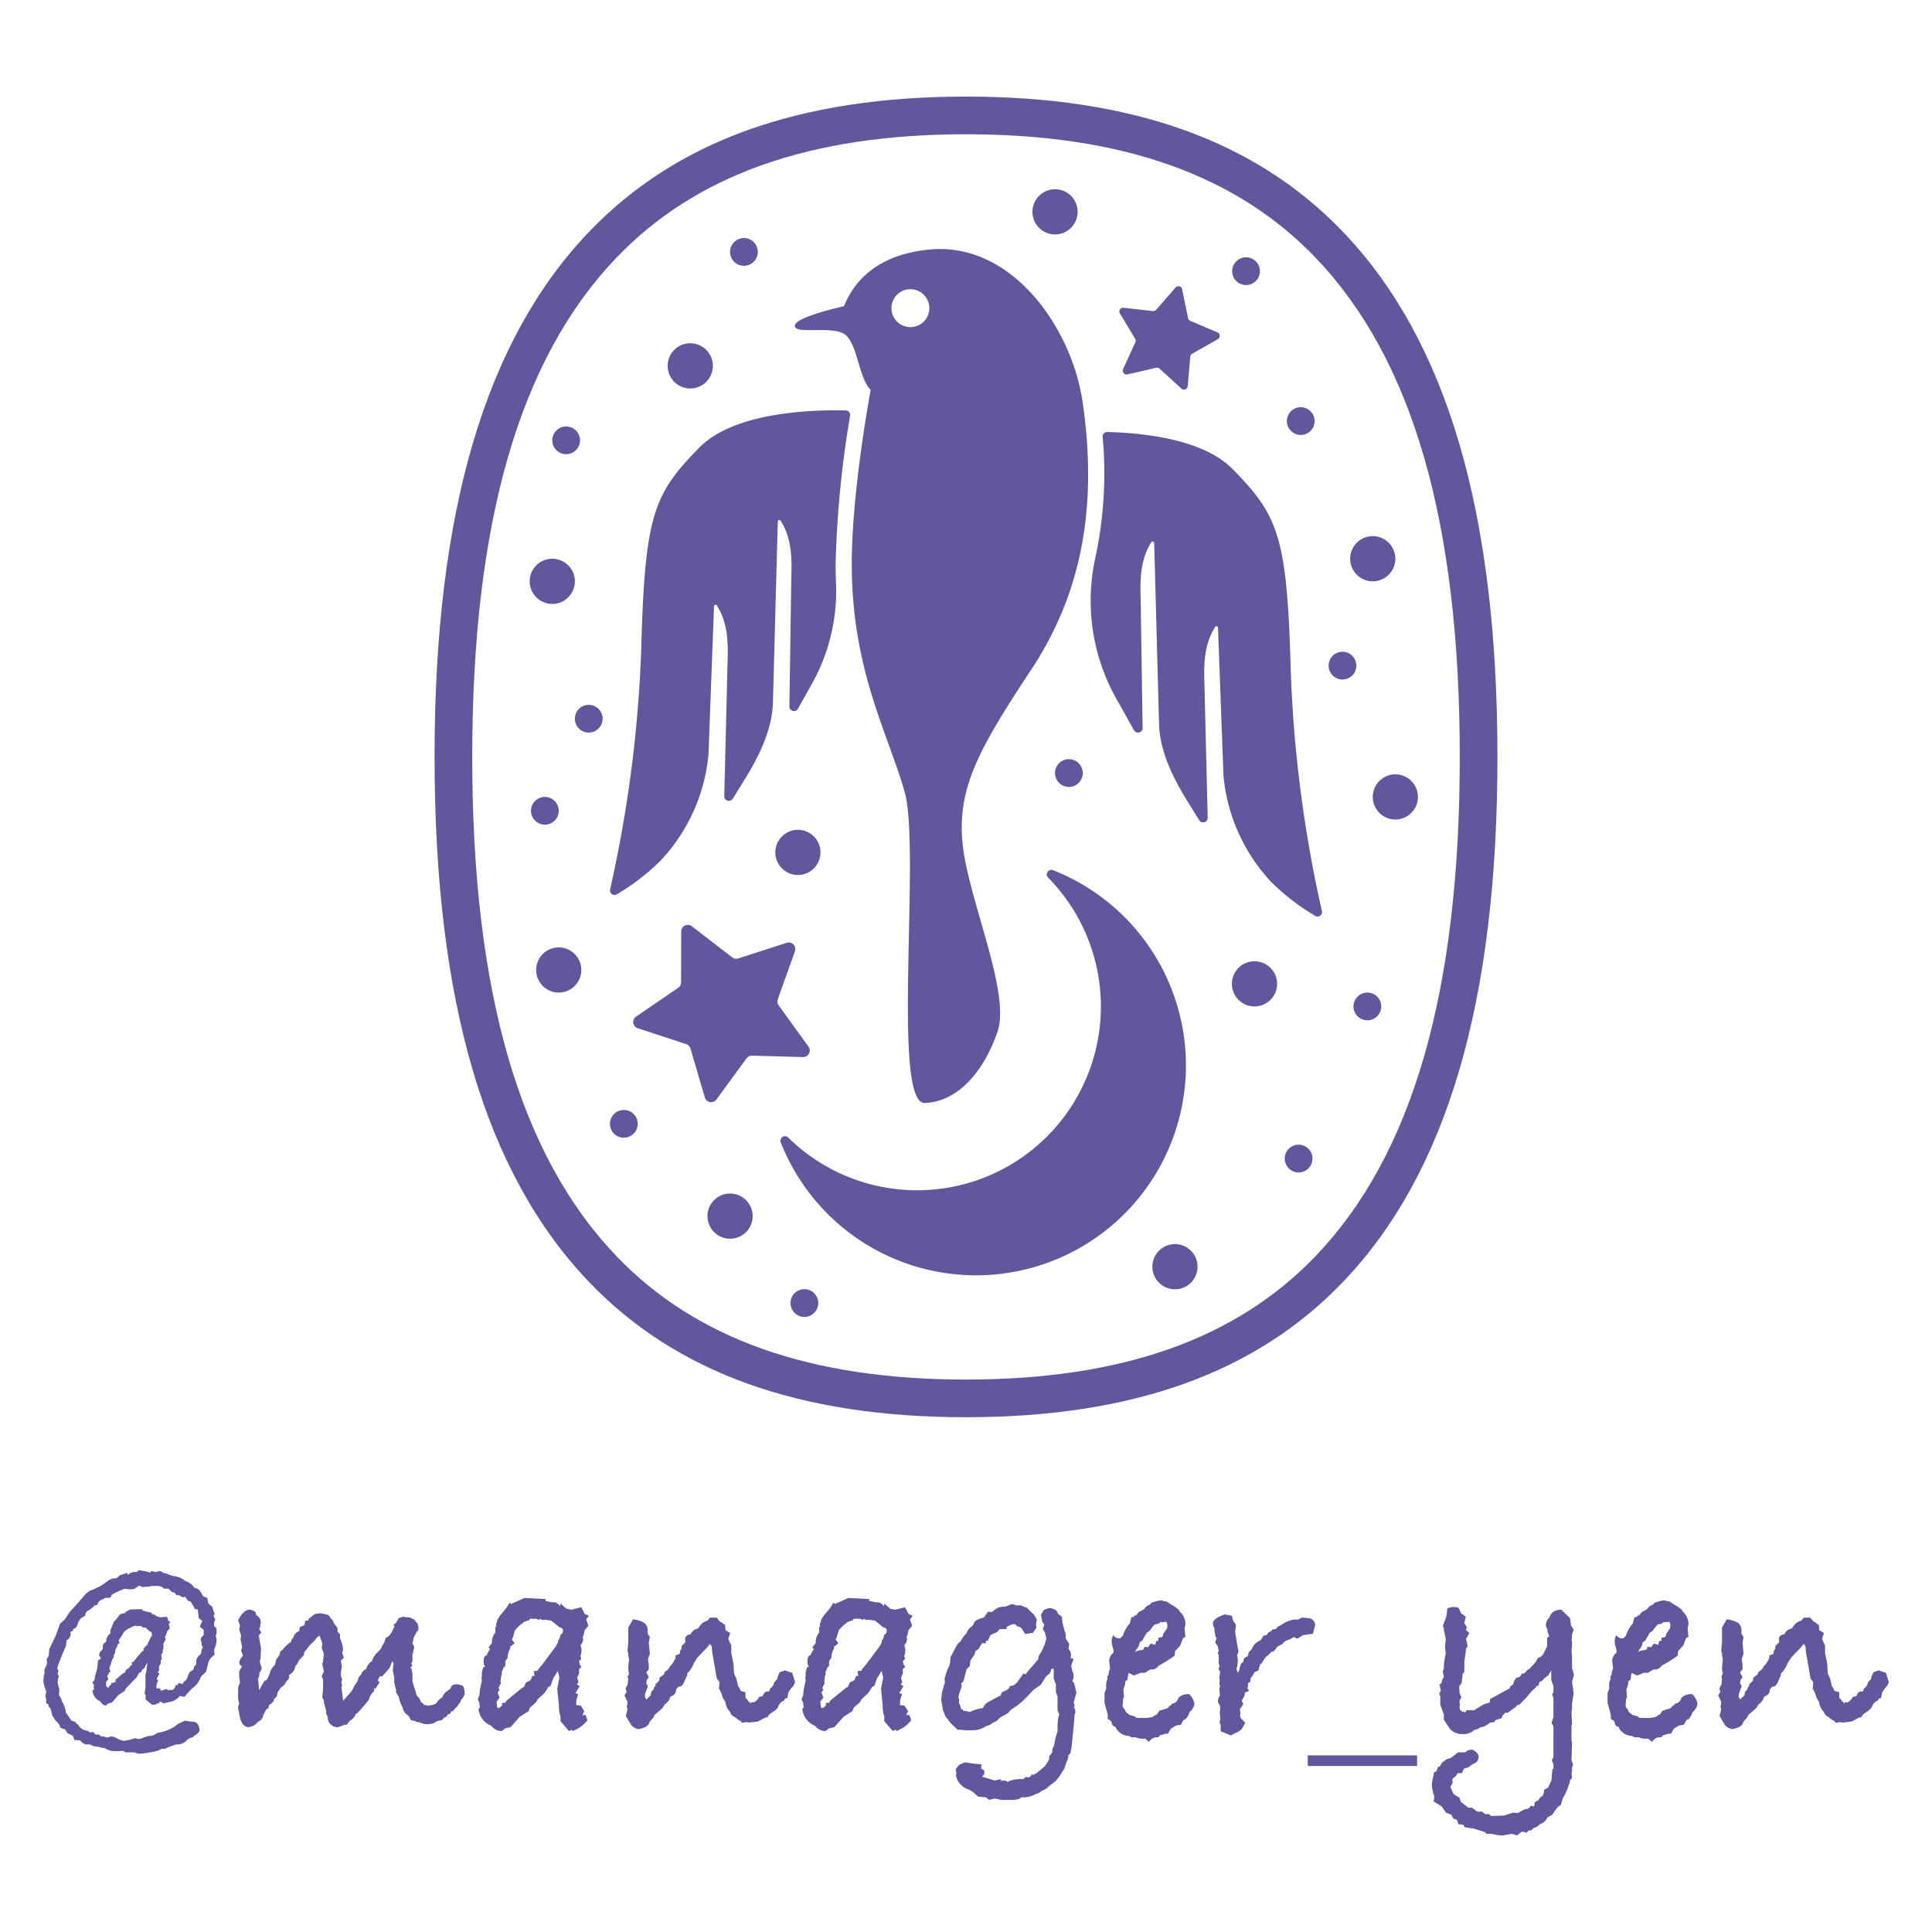 <svg id="圖層_1" data-name="圖層 1" xmlns="http://www.w3.org/2000/svg" viewBox="0 0 283.465 283.465"><defs><style>.cls-1{fill:#61579c;}</style></defs><path class="cls-1" d="M141.732,207.936c24.425,0,42.511-6.486,55.292-19.827,15.263-15.933,22.682-41.138,22.682-77.056,0-35.918-7.419-61.123-22.682-77.055-12.78-13.341-30.866-19.827-55.292-19.827S99.221,20.657,86.441,33.998C71.178,49.931,63.759,75.136,63.759,111.054c0,35.918,7.419,61.123,22.682,77.056C99.221,201.45,117.307,207.936,141.732,207.936ZM90.433,37.822c11.682-12.195,28.462-18.123,51.3-18.123s39.618,5.928,51.3,18.123C207.261,52.676,214.178,76.63,214.178,111.054s-6.917,58.378-21.146,73.232c-11.682,12.195-28.462,18.123-51.3,18.123s-39.618-5.928-51.3-18.123c-14.229-14.854-21.146-38.808-21.146-73.232S76.203,52.676,90.433,37.822Z"/><path class="cls-1" d="M90.483,131.224a32.464,32.464,0,0,0,6.414-4.927,26.257,26.257,0,0,0,7.054-15.625l.808-21.738a.225.225,0,0,1,.417-.106c1.534,2.385,1.686,5.215,1.578,8.118l-.486,19.871a.671.671,0,0,0,1.241.371l1.595-2.563c2.15-3.455,4.149-7.382,4.3-11.448l.715-26.675a.225.225,0,0,1,.417-.109c1.528,2.382,1.679,5.208,1.571,8.107l-.286,19.149a.672.672,0,0,0,1.259.336q1.053-1.889,1.97-3.519a27.914,27.914,0,0,0,3.614-14.884q-.06-1.384-.062-2.84a152.029,152.029,0,0,1,2.125-21.752.662.662,0,0,0-.64-.771c-5.149-.117-16.357.268-21.45,5.425-6.728,6.813-8.02,9.904-8.552,29.504a189.509,189.509,0,0,1-4.571,35.344A.663.663,0,0,0,90.483,131.224Z"/><path class="cls-1" d="M166.384,107.144a.672.672,0,0,0,1.259-.336L167.356,87.66c-.108-2.899.044-5.725,1.571-8.107a.225.225,0,0,1,.417.109l.715,26.675c.151,4.066,2.151,7.993,4.3,11.448l1.595,2.563a.671.671,0,0,0,1.241-.371l-.486-19.871c-.108-2.904.044-5.734,1.578-8.118a.225.225,0,0,1,.417.106l.808,21.738a26.257,26.257,0,0,0,7.054,15.625,32.421,32.421,0,0,0,6.426,4.933.657.657,0,0,0,.959-.725,189.53,189.53,0,0,1-4.573-35.357c-.533-19.6-1.825-22.691-8.552-29.504-4.229-4.283-12.68-5.275-18.374-5.421a.66.66,0,0,0-.669.721,58.917,58.917,0,0,1-1.042,17.588,29.367,29.367,0,0,0,3.044,20.82Q164.963,104.598,166.384,107.144Z"/><path class="cls-1" d="M123.833,48.976c1.958,1.175,2.088,6.396,3.916,8.224,0,0-2.776,14.731-2.776,25.542,0,15.671,5.397,24.997,7.766,33.486s-1.974,45.801,2.961,45.604,8.686-4.738,10.661-10.463-4.343-19.544-5.133-27.639,2.369-13.819,10.068-25.467c7.699-11.648,9.673-24.48,7.568-39.155-1.59-11.084-10.463-23.69-22.552-22.491-7.679.762-11.035,4.705-12.479,8.312,0,0-7.216,1.566-7.216,2.872C116.616,49.107,121.874,47.801,123.833,48.976Zm9.741-6.543a2.781,2.781,0,1,1-2.781,2.781A2.781,2.781,0,0,1,133.573,42.434Z"/><path class="cls-1" d="M166.547,49.704a.559.559,0,0,1,.03.519l-1.788,3.937a.559.559,0,0,0,.635.776L169.636,53.961a.559.559,0,0,1,.503.132l3.192,2.917a.559.559,0,0,0,.934-.364l.374-4.308a.559.559,0,0,1,.281-.438l3.761-2.134a.559.559,0,0,0-.058-1.001l-3.981-1.687a.559.559,0,0,1-.329-.402l-.867-4.236a.559.559,0,0,0-.97-.254l-2.835,3.265a.559.559,0,0,1-.485.189l-4.297-.484a.559.559,0,0,0-.542.844Z"/><path class="cls-1" d="M105.121,161.314l4.412-6.034a.966.966,0,0,1,.808-.396l7.472.213a.966.966,0,0,0,.811-1.531l-4.376-6.061a.966.966,0,0,1-.127-.89l2.512-7.04a.966.966,0,0,0-1.206-1.245l-7.116,2.289a.967.967,0,0,1-.886-.155l-5.92-4.565a.966.966,0,0,0-1.556.762l-.022,7.475a.967.967,0,0,1-.421.795l-6.171,4.219a.966.966,0,0,0,.244,1.716l7.102,2.331a.966.966,0,0,1,.626.646l2.106,7.172A.966.966,0,0,0,105.121,161.314Z"/><path class="cls-1" d="M154.493,127.666a.67.67,0,0,0-.718,1.091,26.966,26.966,0,0,1-38.135,38.134.67.67,0,0,0-1.091.718,30.798,30.798,0,1,0,39.944-39.944Z"/><path class="cls-1" d="M109.152,38.997a2.035,2.035,0,1,0-2.035-2.035A2.035,2.035,0,0,0,109.152,38.997Z"/><path class="cls-1" d="M86.382,103.416a2.035,2.035,0,1,0,2.035,2.035A2.035,2.035,0,0,0,86.382,103.416Z"/><path class="cls-1" d="M158.863,113.423a2.035,2.035,0,1,0-2.035,2.035A2.035,2.035,0,0,0,158.863,113.423Z"/><path class="cls-1" d="M93.566,164.892a2.035,2.035,0,1,0-2.034,2.035A2.034,2.034,0,0,0,93.566,164.892Z"/><path class="cls-1" d="M200.622,145.632a2.035,2.035,0,1,0,2.035,2.035A2.035,2.035,0,0,0,200.622,145.632Z"/><path class="cls-1" d="M81.978,118.962a2.035,2.035,0,1,0-2.035,2.035A2.035,2.035,0,0,0,81.978,118.962Z"/><path class="cls-1" d="M182.818,41.822a2.035,2.035,0,1,0-2.034-2.035A2.035,2.035,0,0,0,182.818,41.822Z"/><path class="cls-1" d="M83.067,66.641a2.035,2.035,0,1,0-2.035-2.035A2.035,2.035,0,0,0,83.067,66.641Z"/><path class="cls-1" d="M118.019,189.15a2.035,2.035,0,1,0,2.035,2.035A2.035,2.035,0,0,0,118.019,189.15Z"/><path class="cls-1" d="M190.846,63.817a2.035,2.035,0,1,0-2.034-2.035A2.035,2.035,0,0,0,190.846,63.817Z"/><path class="cls-1" d="M196.971,99.698a2.035,2.035,0,1,0-2.035-2.035A2.035,2.035,0,0,0,196.971,99.698Z"/><path class="cls-1" d="M190.533,167.95a2.035,2.035,0,1,0,2.035,2.035A2.035,2.035,0,0,0,190.533,167.95Z"/><path class="cls-1" d="M101.277,56.994a3.315,3.315,0,1,0-3.315-3.315A3.315,3.315,0,0,0,101.277,56.994Z"/><path class="cls-1" d="M81.032,88.608a3.315,3.315,0,1,0-3.315-3.315A3.315,3.315,0,0,0,81.032,88.608Z"/><path class="cls-1" d="M201.412,85.293a3.315,3.315,0,1,0-3.315-3.315A3.315,3.315,0,0,0,201.412,85.293Z"/><circle class="cls-1" cx="204.726" cy="116.927" r="3.315"/><path class="cls-1" d="M154.794,34.396a3.315,3.315,0,1,0-3.315-3.315A3.315,3.315,0,0,0,154.794,34.396Z"/><path class="cls-1" d="M184.063,141.037a3.315,3.315,0,1,0,3.315,3.315A3.315,3.315,0,0,0,184.063,141.037Z"/><circle class="cls-1" cx="172.39" cy="185.851" r="3.315"/><path class="cls-1" d="M107.117,175.117a3.315,3.315,0,1,0,3.315,3.315A3.315,3.315,0,0,0,107.117,175.117Z"/><circle class="cls-1" cx="81.978" cy="142.317" r="3.315"/><circle class="cls-1" cx="117.069" cy="125.066" r="3.315"/><path class="cls-1" d="M31.408,238.304a.882.882,0,0,1,.2-.641l-.28-.561.161-.32-.362-1.043-.56-.481-.161-.802-.601-.24-.441-.762a.915.915,0,0,0-.562-.401c-.267-.08-.415-.186-.441-.32a2.502,2.502,0,0,0-1.163-.762,3.064,3.064,0,0,0-1.724-.722l-.682-.201a1.549,1.549,0,0,0-.801-.24l-.161-.161-.482-.161a1.241,1.241,0,0,1-.521.161,1.812,1.812,0,0,1-.56-.161l-.282.241-.521-.161-1.122-.201-.241.281h-.241a1.362,1.362,0,0,0-.801.201c-.188.134-.268.2-.241.2-.08,0-.133-.093-.161-.28l-1.081.36-.482.441h-.36a2.11,2.11,0,0,0-1.042.481l-.842.601-1.163.561a2.533,2.533,0,0,0-1.303.882q-.622.721-1.223,1.403l-.921,1.002-.722,1.083-.721.682-.642,1.764-.922,1.924-.08.962-.32.561.08.401-.08.441-.321.641.039.522-.12.32-.08.922.2.842a2.832,2.832,0,0,1,.241.801c0,.054-.014.08-.039.08H6.712l-.039.521.12.401-.039.521.32.161.08.355.282.316.2.908.441.711.642.71.12.435.722.276.32.514.803.395.241.632.682.039h.039a.322.322,0,0,1,.241.161,1.138,1.138,0,0,0,.922.441h.36l.601.281q.963.08,1.042.2l.482.04.36.201.682.241.962.04.442-.04h.36l.321.2h1.283a2.244,2.244,0,0,0,.841.201,4.891,4.891,0,0,0,.722-.08l1.242-.201.762-.2a1.173,1.173,0,0,1,.601-.241.549.549,0,0,1,.241.04,10.958,10.958,0,0,1,1.804-.682h.241a1.804,1.804,0,0,0,1.163-.527,1.704,1.704,0,0,1,1.003-.528l.12-.203a1.482,1.482,0,0,0,.842-.771q-.12-1.299-.962-1.298H28.081l-.922-.161-1.042.482-.401.32a6.718,6.718,0,0,1-2.606,1.003l-.721.401-.601.04-.762.241a1.561,1.561,0,0,1-.641.2,1.152,1.152,0,0,1-.522-.12l-.801.241-.922.161-.56-.161-.562-.281a1.551,1.551,0,0,0-.641-.2,1.291,1.291,0,0,0-.401.08l-.241.08-.682-.201-.12.08-.442-.321h-.48l-.321-.36-.521.04-.28-.241a1.656,1.656,0,0,1-1.443-.922l-.201-.08-.161-.281-.601-.201-.682-1.002-.159-.161V251.012l-.156-.561-.31-.722-.078-.003-.088-.399-.37-.681.08-.721L8.436,246.884l.08-.521.121-.44-.201-.32a.948.948,0,0,0,.121-.401,1.287,1.287,0,0,0-.161-.441l.122-.44.691-1.762.476-1.085.08-.802a1.063,1.063,0,0,0,.555-1.243l.4-.161v-.241a.942.942,0,0,0,.683-.803,2.359,2.359,0,0,1,.521-.841l.482-.241.28-.682a4.141,4.141,0,0,0,1.245-.962l.28.04q.361-.843.922-.882l.241-.201.803-.04.28-.481a12.93,12.93,0,0,1,1.885-.842,2.427,2.427,0,0,0,.722.08,3.582,3.582,0,0,0,.642-.04l.562-.401.161-.08a.669.669,0,0,1,.261.1.65.65,0,0,0,.301.101q-.082,0,.962-.08a2.81,2.81,0,0,1,.803-.08,3.789,3.789,0,0,1,.883.08l.482.32h.601l.522.521.36.04.282.401h.4l.522.32.321-.12.482.635.36.08.675,1.166.359-.037.161,1.323.518.401-.362.842.562.481v.762c-.295.241-.441.455-.441.641a.433.433,0,0,0,.12.321v.481l.201.28-.201.482v.12a.796.796,0,0,1-.253.601,1.166,1.166,0,0,0-.509,1.122v.281c-.214.08-.36.348-.441.801a1.087,1.087,0,0,0-.782.862q-.22.742-.62.822c0,.214-.094.32-.282.32a1.548,1.548,0,0,1-.48-.12l-.121.32h-.32q-.12.721-.603.722a.876.876,0,0,1-.28-.04l-.2.12-.201-.241-.641.201-.241.04-.12-.321h-.482l-.08-.481h.121v-.281l.2-.481-.241-.04.08-.28.321-.601-.241-.241.241-.281-.08-.401.08-.241.241-.36-.08-.241.08-.24.12-.12-.039-.12-.041-.601.2-.241v-.32l.121-.281-.041-.201.08-.16a1.716,1.716,0,0,1-.08-.281l.362-.722-.121-.36.161-.241.2-.601.362-.401-.161-.682.241-.161-.321-.321-.161-.521-.788.066-.013.055-.154-.041-.006.001.002-.002-.604-.159-.241-.24h-.121a.346.346,0,0,1-.36-.281c-.321-.08-.495-.12-.521-.12l-.801-.201v-.2l-1.764.04-.642.32c-.079.188-.267.281-.56.281l-.321.12a11.963,11.963,0,0,1-1.042,1.243.394.394,0,0,1,.08.2.036.036,0,0,1-.041.04c-.026,0-.067-.026-.12-.08l-.041.36a1.964,1.964,0,0,0-.239.561l-.041.521a1.146,1.146,0,0,0-.56,1.083l-.522.521v.521a3.126,3.126,0,0,0-.12.321c-.188.027-.335.254-.441.682l.12.24a.348.348,0,0,1,.121.241.158.158,0,0,1-.121.161l-.2.04a2.053,2.053,0,0,0-.12.641v.2a1.242,1.242,0,0,0-.08.361v.161l-.282.962-.12.682-.321.361.241.28v.441l.039.28-.239.12a1.909,1.909,0,0,0,1.167,1.643,1.093,1.093,0,0,0,.766.602l.403-.312.483-.117 1-1.125.92-.603.159-.363.56-.562.28-.321.721-.722.4-.683.28-.12.159-.322.32-.241.439-.884-.161,1.403-.12.481v1.764l-.121,1.002.161.201-.039.601,1.003.842.2-.12.12.12.362-.201.32-.08.08-.201h.201l.32.241,1.083-.241a2.241,2.241,0,0,0,1.324-.841l.721.12a10.204,10.204,0,0,1,1.403-1.483,3.226,3.226,0,0,0,1.003-1.483l.762-.722.28-1.162a1.774,1.774,0,0,1,.482-.922l.482-.441-.08-.682.161-.401a2.99,2.99,0,0,0,.2-1.082,1.673,1.673,0,0,0-.06-.36,1.619,1.619,0,0,1-.06-.321c0-.027.039-.053.12-.08v-.882l-.36-.401Zm-9.301,1.885-.08.28-.161.241.039.12-.159.08-.08.36-.642.641.08.12v.08c-.348.267-.535.468-.562.601l-.239.201q-.482.601-.722.922l-.28.04.08.441-.161.04-.241.281a.615.615,0,0,1-.441.281l-.2.481-.241.08-1.283,1.082h.28l-.28.281-.521.12v.241a.529.529,0,0,0-.362.441l-.2-.12-.12-.08-.041-.161v-.521l.321-.361-.161-.521.241-.28-.08-.12.321-.201-.161-.481.12-.482.121-.16.039-.361.08-.08.08-.28.161-.201.08-.481.161-.241a1.441,1.441,0,0,1,.36-1.002l-.041-.161.321-.321-.12-.32.12-.241.401-.561a1.546,1.546,0,0,1,.682-.802l.12-.04.08-.12.482-.16L19.26,238.705a7.336,7.336,0,0,1,.722-.201l.12.12.241-.08.482.08.12.161h.401l.601.561.28.12.041.2.039.361Z"/><polygon class="cls-1" points="23.725 237.287 23.751 237.181 23.553 237.3 23.557 237.301 23.725 237.287"/><path class="cls-1" d="M66.967,247.123a1.266,1.266,0,0,0-.682.201l-.241.481-.682.482a2.558,2.558,0,0,0-.482.761,2.082,2.082,0,0,0-.842.842,2.026,2.026,0,0,1-.962.321H62.958l-.201.04-.36-.08-.2-.04-.161-.241-.241-.12-.241-.561-.441-.481-.08-.401q-.52-1.563-.521-1.643v-1.122a1.333,1.333,0,0,0-.08-.321c0-.347-.08-.521-.241-.521l.321-.361-.2-.28.161-.201a2.448,2.448,0,0,0,.039-.521v-.641l.12-.321a1.003,1.003,0,0,1,.121-.521.902.902,0,0,0-.241-.722l.2-.922.442-.842.2-.161.039-.441-.118-.561-.555-.641-.634-.281-.713-.04-.159-.08a5.172,5.172,0,0,0-.752.258l-.333.635-.298.241-.084.161c0,.054.053.08.159.08l-.441.962-.441.561-.441.241-.161.601-.321.481a1.793,1.793,0,0,1-.56.882l-.401.401-.36.482-.201.561a1.817,1.817,0,0,0-.841,1.122l-.321.201q-.402.36-.401.601a1.418,1.418,0,0,0-.521.882v.08q-.355.522-.514.762l-.395.762-1.264,1.42.008-.161q-.161-1.324-.241-1.887l.12-.121-.12-.562.12-.442a1.921,1.921,0,0,1-.12-1.407l.039-.201.041-.241-.161-.885.441-.441-.241-.684.121-.482a4.134,4.134,0,0,0-.441-1.647v-.603l-.362-.401v-.522l-.56-.764-.201-.482-.161-.08-.4-.562a4.509,4.509,0,0,0-1.324-.281,3.468,3.468,0,0,0-.762.161l-.801.641a1.589,1.589,0,0,0-.08.28h-.441l-.121.641-.641.281a.6.6,0,0,0-.08.24.164.164,0,0,0,.039.12l-.159.08.159.12a1.477,1.477,0,0,0-1.001,1.122l-.201.12-.08.401-.239.12a10.164,10.164,0,0,0-.883.842l-.039.12a3.819,3.819,0,0,1-.401.281l-.161.561-.48.722-.161.722a2.568,2.568,0,0,0-.601.761l-.282.762q-.28.762-.521.762h-.12l-.562,1.003-.241.36-.039.08v-.481l-.12-1.203a1.884,1.884,0,0,0,.2-.922.924.924,0,0,0,.321-.641.651.651,0,0,0-.121-.401l-.161-.641.121-.28.08-1.564-.321-1.844.052-.161.309-.32-.36-.682.161.04a6.448,6.448,0,0,1,.12-.842,1.163,1.163,0,0,0-.665-1.083l-.078-.401a1.32,1.32,0,0,0-.902-.401q-.9,0-1.683,1.567l.28.724-.12.602.28.884-.08.562.241,1.165-.161.482.282.764a2.058,2.058,0,0,0-.562.964,2.613,2.613,0,0,0,.101.361l.301.241c-.161.295-.295.536-.401.723v.723c0,.081.041.402.12.964a1.961,1.961,0,0,0-.28,1.045v1.285l.161.764a1.123,1.123,0,0,0-.161.562.553.553,0,0,0,.041.241l.163.884q.324,1.727,1.383,1.728a2.695,2.695,0,0,0,.856-.324l.57-.528a1.124,1.124,0,0,0,.691-.974l.122-.162c.19-.514.393-.771.611-.771l.122-.568.041.08a3.672,3.672,0,0,0,.652-.641v-.241a1.002,1.002,0,0,0,.521-.962l.482-.682a3.278,3.278,0,0,1,.34-.261,1.866,1.866,0,0,0,.36-.46,3.964,3.964,0,0,1,.502-.641l.039-.562a1.51,1.51,0,0,0,.881-1.243l.282-.32.28-.561.682-.722.08-.441.962-1.203.482-.441.521-.641.28-.161q.241.642.282.762l.12.36-.08.682.321.842-.121,1.162-.12.361q.159.721.241,1.042l-.321.762.2.441V247.805l-.12,1.243.241.401v.36l.321,1.162v.441l.239.521.041.441a1.464,1.464,0,0,0,1.483,1.043l.962-.361h.282l.48-.601a1.79,1.79,0,0,0,.842-.881v-.08c0-.054.067-.08.201-.08l.521-.561q.841-.962,1.242-1.483a2.091,2.091,0,0,1,.722-1.203l.08-.561.12.2a1.765,1.765,0,0,0,.28-.441,5.645,5.645,0,0,1,.401-.561c-.188-.027-.28-.12-.28-.281a.231.231,0,0,1,.039-.161l.241-.441a.631.631,0,0,0,.161.04.418.418,0,0,0,.34-.18q.141-.181.903-1.022l.4-1.003.201.281-.121,1.002.241,1.243-.039.481.28,1.203v.36l.401.641a5.042,5.042,0,0,0,.56,1.524,1.793,1.793,0,0,0,.482.962l.441.36.241.482.12.12.562.08q0,.161.641.201a2.49,2.49,0,0,0,1.122.28,2.982,2.982,0,0,0,1.083-.2,1.441,1.441,0,0,1,1.003-.361l.2-.16.241-.281.321-.12.2-.36h.28l.201-.401a.505.505,0,0,0,.441-.24l.161-.241a1.274,1.274,0,0,0,.48-.561,1.228,1.228,0,0,0,.362-.641,1.986,1.986,0,0,0,.521-.842,2.384,2.384,0,0,0-.241-1.203A2.315,2.315,0,0,0,66.967,247.123Z"/><path class="cls-1" d="M85.808,236.821l-.521-1.003-1.443.361-.762-.161-.842-.762v.161a1.215,1.215,0,0,0-.039.28,1.189,1.189,0,0,0-1.203-.601l-.963-.2v-.281l-3.087-.161-1.322.601-.201.08-.441.201-.2-.201A8.349,8.349,0,0,1,73.781,236.54a5.297,5.297,0,0,0-.842,1.203v.241a.547.547,0,0,0-.161.401.3.3,0,0,0,.041.12v.12l-.161.161.039.722a2.181,2.181,0,0,0-.521,1.403v.16l-.48.601.2.322a2.412,2.412,0,0,0-.441.804.773.773,0,0,0-.482.724v.522a.575.575,0,0,0,.241.443l-.28.12a3.102,3.102,0,0,0-.241.925.86.86,0,0,0,.039.322,1.343,1.343,0,0,0-.08.403.351.351,0,0,0,.041.161v.161l-.28,1.327-.08.845-.241.563.241.522.039.483.041.241-.201.12a2.93,2.93,0,0,0,1.884,2.534,1.86,1.86,0,0,0,1.524.765l.521-.403.762-.161,1.363-1.532,1.283-.807.201-.524.881-.767.28-.484,1.003-.928.562-.887.32-.162.362-1.042.682-1.123.239.958-.32,1.677.241,2.355v.239a5.133,5.133,0,0,0,.239,1.477v.678l1.243,1.437.401-.201.2.201.682-.36a3.446,3.446,0,0,0,.801-.562l.601-.601a2.554,2.554,0,0,0-.28-.841l-.441.039.28-.601-.521-.801-.641-.08-.041-.12a1.943,1.943,0,0,0,.041-.441v-.161l.28-.922-.401-.08.041-.12.56-.922-.4-.281.239-.32-.2-.641.28-.641v-.641l.362-.321-.241-.28-.121-.562.321-.32-.12-.481.161-.441-.041-.161a.696.696,0,0,0,.041-.28,1.33,1.33,0,0,0-.121-.521v-.161l.08-.12a1.145,1.145,0,0,0,.28-.842l-.08-.2.121-.201.2-.842.521-.601-.32-.962.4-.522Zm-3.247,2.766-.36.32-.08.441-.28.441.039.16-.321.602-2.045,2.726a4.255,4.255,0,0,0-.381.441,2.846,2.846,0,0,0-.26.401l-.562.08.121.682-.317.001-.261.635a4.554,4.554,0,0,1-.679.321L76.895,247.52l-.239.08-2.356,1.928-.12.28-.559.08.08.322a4.796,4.796,0,0,0-.4.361l-.201.04-.161-.08v-.12l-.08-.761.442-.561-.282-.761.282-.401-.161-.241.36-.761-.08-.2a2.899,2.899,0,0,0,.08-.762l.12-.201V245.202l.121-.08.08-.361.32-.36.004-.721.321-.401a2.978,2.978,0,0,1,.437-1.484l-.08-.161.682-.522-.4-.561.161-.362.28-.962a5.774,5.774,0,0,1,1.003-1.003l.12-.039.161-.201.922-.321-.121-.16h1.042l.362.16.32-.16.08.16h.642l.801.12,1.243,1.003.321.08.161.28Z"/><path class="cls-1" d="M98.189,244.721l-.034.037v.009l.03-.034Z"/><path class="cls-1" d="M116.236,245.44l-1.081-.361-.762.281-.28.641-.08.36-.441.482a1.315,1.315,0,0,1-.521.841l-.12.161-.041.201-.161.161-.28-.04a.855.855,0,0,0-.48.489l-.121.204-.483.107q-.482.803-.922.803c-.188-.026-.254-.04-.2-.04l-.161.201-.161-.241-.161-.04v-.12l-.401-.441v-.801l-.721-.201a1.503,1.503,0,0,0-.36-.682l-.241-1.043-.36-.841L107.617,244.077l-.321-1.524v-1.122l-.441-.962.28-.881-.682-.401-.08-.842-.28-.08-.041-.12-.441-.241-.48-.561h-.963l-.36.441a1.871,1.871,0,0,0-1.083.722l-.079.08-.241.36a1.437,1.437,0,0,0-1.083.842q-.802.081-.801.802a.619.619,0,0,0,.039.161v.2l-.562.562v.28l-.039.201-.161.161-.08.521-.601.201v.401l-.36.682-.521.601-.047.163c.156-.173.297-.329.425-.472l-.428.484-.03.106V244.767l-.241.272-.36.241-.161.401-.642.482v.36l-.12.161-.521.481.12.12a.795.795,0,0,0-.32.601.808.808,0,0,0-.401.802l-.682.682-.2-.401v-.36l.12-.36.321-.842-.241-.441.052-.441.309-.441-.36-.722.36-.441v-.682l-.12-.842.28-.762-.161-1.604.161-.841-.321-.482v-.36a1.417,1.417,0,0,0-.468-1.223,4.209,4.209,0,0,0-1.676-.541l-.702,1.203v2.164l-.121,1.283.121.32v.321a2.423,2.423,0,0,0,.12.521l-.12,1.203.03.641.09.281-.241.561.121.161-.09.922-.312.561.161.522-.321.481.441.962-.039.522-.08.08.12.521-.239.962.601,1.003a1.624,1.624,0,0,0,1.322.922l.441-.12c.668-.188,1.043-.508,1.122-.963a2.338,2.338,0,0,0,.282-.321,1.441,1.441,0,0,0,.441-.682q.28-.201,1.163-1.003l.36-.562a1.924,1.924,0,0,0,.801-1.083l.08-.08a1.0 1,0,0,0,.762-1.043l.36-.362.401-.08.321-.401.56-1.244-.039-.201.316-.32.434-.642.258-.573.528-.836,1.462-1.514.366-.478.203.281.082.2a6.841,6.841,0,0,0,.12,1.163l.601,3.448.401.521-.08.922.36.762.241.722.08.08.28.481v.12a2.295,2.295,0,0,0,.682,1.283,1.09,1.09,0,0,0,.722.762,2.553,2.553,0,0,0,.801.561l.241.281.601-.12.36.08,1.363-.161,1.042-.561.362-.08.2-.36a1.483,1.483,0,0,0,.36-.281,2.662,2.662,0,0,0,.962-.802,1.46,1.46,0,0,1,.922-1.002l.08-.241.36-.12.161-.802.441-.682a1.421,1.421,0,0,0,.522-.841v-.12a.114.114,0,0,1-.041-.08Z"/><path class="cls-1" d="M133.314,236.821l-.521-1.003-1.443.361-.762-.161-.842-.762v.161a1.216,1.216,0,0,0-.039.28,1.189,1.189,0,0,0-1.203-.601l-.963-.2v-.281l-3.087-.161-1.322.601-.201.08-.441.201-.2-.201A8.348,8.348,0,0,1,121.287,236.54a5.297,5.297,0,0,0-.842,1.203v.241a.547.547,0,0,0-.161.401.3.3,0,0,0,.041.12v.12l-.161.161.039.722a2.181,2.181,0,0,0-.521,1.403v.16l-.48.601.2.322a2.412,2.412,0,0,0-.441.804.773.773,0,0,0-.482.724v.522a.575.575,0,0,0,.241.443l-.28.12a3.102,3.102,0,0,0-.241.925.861.861,0,0,0,.039.322,1.343,1.343,0,0,0-.08.403.351.351,0,0,0,.041.161v.161l-.28,1.327-.08.845-.241.563.241.522.039.483.041.241-.201.12a2.93,2.93,0,0,0,1.884,2.534,1.86,1.86,0,0,0,1.524.765l.521-.403.762-.161,1.363-1.532,1.283-.807.201-.524.881-.767.28-.484,1.003-.928.562-.887.32-.162.362-1.042.682-1.123.239.958-.32,1.677.241,2.355v.239a5.133,5.133,0,0,0,.239,1.477v.678l1.243,1.437.401-.201.2.201.682-.36a3.446,3.446,0,0,0,.801-.562l.601-.601a2.554,2.554,0,0,0-.28-.841l-.441.039.28-.601-.521-.801-.641-.08-.041-.12a1.944,1.944,0,0,0,.041-.441v-.161l.28-.922-.401-.08.041-.12.56-.922-.4-.281.239-.32-.2-.641.28-.641v-.641l.362-.321-.241-.28-.121-.562.321-.32-.12-.481.161-.441-.041-.161a.696.696,0,0,0,.041-.28,1.33,1.33,0,0,0-.121-.521v-.161l.08-.12a1.145,1.145,0,0,0,.28-.842l-.08-.2.121-.201.2-.842.521-.601-.32-.962.4-.522Zm-3.247,2.766-.36.32-.08.441-.28.441.039.16-.321.602-2.045,2.726a4.255,4.255,0,0,0-.381.441,2.845,2.845,0,0,0-.26.401l-.562.08.121.682-.317.001-.261.635a4.554,4.554,0,0,1-.679.321l-.28.682-.239.08-2.356,1.928-.12.28-.559.08.08.322a4.794,4.794,0,0,0-.4.361l-.201.04-.161-.08v-.12l-.08-.761.442-.561-.282-.761.282-.401-.161-.241.36-.761-.08-.2a2.899,2.899,0,0,0,.08-.762l.12-.201V245.202l.121-.08.08-.361.32-.36.004-.721.321-.401a2.979,2.979,0,0,1,.437-1.484l-.08-.161.682-.522-.4-.561.161-.362.28-.962a5.774,5.774,0,0,1,1.003-1.003l.12-.039.161-.201.922-.321-.121-.16h1.042l.362.16.32-.16.08.16h.642l.801.12,1.243,1.003.321.08.161.28Z"/><path class="cls-1" d="M157.567,246.883l-.239-.201a2.186,2.186,0,0,0,.2-.802,1.647,1.647,0,0,0-.2-.722l-.161-.762.36-1.002-.441-.12a1.956,1.956,0,0,0,.039-.441,1.509,1.509,0,0,0-.12-.601l-.241-.321.12-.722-.441-.641-.08-.241v-.28a1.709,1.709,0,0,0-.2-.842c-.107-.481-.2-.842-.28-1.082l-.08-.882-.521-.401-.282-.522a2.054,2.054,0,0,0-.962-.36,2.464,2.464,0,0,0-.922.321l-.4.721.12.401.08.561.321.441-.241.601.321.562.2.841a6.894,6.894,0,0,1-1.122,2.566l-.08.522-.962,1.122a9.121,9.121,0,0,0-.883,1.082l-.28-.16-1.003,1.363-.4.36-.642.161a.707.707,0,0,1-.36.521,5.709,5.709,0,0,1-.722.321.909.909,0,0,0-.241.601l-.12-.04q-1.363.721-1.804.982a1.689,1.689,0,0,0-.682.822,6.01,6.01,0,0,0-1.964.601,1.591,1.591,0,0,0-.881-.161l-.121-.24-.28-.08a1.448,1.448,0,0,0-.28-.841l.039-.481-.118-.482.488-1.521-.049-.441.32-.32.441-1.726.48-.481.08-.803.601-.843.159-.562.441-.281.502-.853.563.013.041-.36.282-.04.322-.762a4.413,4.413,0,0,0,.482-.281,1.234,1.234,0,0,0,.886-.641h1.005l.041-.32c.429-.214.711-.347.845-.401l.403.005.28.28.574.19.614.955,1.149-.16.514-.796-.08-.439.121-.637-.041-.199-.36-.562-.08-.16-.161-.08-.562-.561a.879.879,0,0,0-.641-.361l-.441-.24h-.722l-.601-.201-1.042.401h-.28a2.043,2.043,0,0,0-1.363.561l-.36.241-.482-.08c-.295.401-.482.669-.562.802l-.2.08.2-.04q-1.363.361-1.503.802a.949.949,0,0,1-.461.601,1.941,1.941,0,0,0-.641.922l-.482.522-.401.682a1.695,1.695,0,0,0-.601.682l-.881,1.643a4.277,4.277,0,0,1-.161,1.243l-.36.722-.36,1.243.08.441-.401,1.363-.161,1.162.28,1.604.32.841.76,1.003,1.039,1.002.72.04a2.136,2.136,0,0,0,.48.04h1a3.448,3.448,0,0,0,2-.604,1.75,1.75,0,0,0,.92-.443l.639-.322.52-.523.56-.282.6-.363.4-.483a10.562,10.562,0,0,0,2.24-1.772l1.118-1.168,1.041-.724.72-1.168.6-.524.239-.603.28-.081.041.2v1.283l.32.842v1.123l.241.682v1.965l.241.641a6.688,6.688,0,0,0-.241,1.765v.722l-.313,1.003-.196,1.083-.234.482-.039.522-.431.561-.038.521-.588.923-1.303,1.097-.08.02a.402.402,0,0,0-.161.08.384.384,0,0,1-.2.08.155.155,0,0,1-.159-.12c-.161.32-.32.481-.48.481h-.239a1.131,1.131,0,0,0-.2-.04,2.661,2.661,0,0,1-.399.32,4.972,4.972,0,0,0-1.919.241l-.4.201-.039-.161c-.32-.054-.492-.08-.52-.08h-.079l-.28.08v-.281l-.922.201-1.843-.561.32-.401v-.482l-.48-.32.08-.601a22.379,22.379,0,0,1-2.285-.281,1.194,1.194,0,0,0-.642.202q-.4.04-.881.808l.12.645-.08.162a2.639,2.639,0,0,0,1.845,2.14l.601.323.801.726,1.204.122.4.363.842-.201.962.201h1.564a5.209,5.209,0,0,0,1.162-.161v-.08l.362-.161.239.04a4.45,4.45,0,0,0,1.805-.521l.32-.08.482-.36.601-.281.762-.641.682-.521a9.807,9.807,0,0,0,1.003-1.403,2.279,2.279,0,0,0,.4-.802l.201-.641a.963.963,0,0,0,.2-.561l.08-.241-.039-.2h.159l.121-.241.12-.12-.039-.24.039-.161.08-.161V256.384l.08-.761q.361-3.448.36-3.929v-.08a1.07,1.07,0,0,0,.121-.482,1.294,1.294,0,0,0-.241-.722l.161-.12-.161-.482.401-1.483Z"/><path class="cls-1" d="M174.324,248.567a1.969,1.969,0,0,0-1.443.555,1.022,1.022,0,0,1-.922.833l-.12.198a1.295,1.295,0,0,0-.521.475l-1.003.317-.2.04-.401.594-.241.079-.401.278-.801.119h-1.363l-.321-.081v-.121l-.882-.241-.28-.243a.81.81,0,0,1-.401-.605.599.599,0,0,1-.321-.524v-.121a.373.373,0,0,0,.034-.12,6.377,6.377,0,0,0,.033-.767l.133-.121q0-.283-.079-1.251l.239-.686.041-.484.321-.242a8.993,8.993,0,0,1,.159-.968h.08l.722.36.962-.401h.642l.762-.482h.12a1.238,1.238,0,0,0,1.122-.561,19.364,19.364,0,0,0,2.366-1.483l.039-.641.762-.842.401-1.043.36-.24-.12-1.323.12-.401a2.446,2.446,0,0,0-.922-2.045v-.16l-.682-.522a6.323,6.323,0,0,1-.962-.601l-.28-.16-.201.039a1.198,1.198,0,0,0-.601-.16,6.328,6.328,0,0,0-1.363.36l-.159.241a3.06,3.06,0,0,0-.401.161,1.736,1.736,0,0,0-.482.521,9.331,9.331,0,0,0-.861.501,2.858,2.858,0,0,0-.261.38l-.321.08-.08.201H166.026a4.988,4.988,0,0,0-.241.922l-.161.16a5.034,5.034,0,0,0-.881,1.684,1.137,1.137,0,0,0-.362.36h-.12a1.04,1.04,0,0,1-.922-.481,2.387,2.387,0,0,0-.241,1.003,3.072,3.072,0,0,0,.14.701,3.218,3.218,0,0,1,.141.662.567.567,0,0,1-.041.24,1.556,1.556,0,0,0-.601,1.203l.12.962v.201a1.709,1.709,0,0,0-.2.761l.08-.08-.28.476.039.279-.2.636v.835l-.241.636V249.853l.482,1.749v.597l.48.318.241.675.482.239v.12a2.285,2.285,0,0,0,1.924,1.153l.321.199h.682a1.797,1.797,0,0,0,.881.2h.482l.562.482a1.299,1.299,0,0,1,1.001-.682h.362l.241-.313a3.179,3.179,0,0,0,.721-.209h.441l.401-.722.762-.481.721-.12.441-.761.241-.04a2.5,2.5,0,0,0,.601-1.043,1.97,1.97,0,0,0,.722-1.203,2.519,2.519,0,0,0-.762-1.443Zm-7.657-6.454a2.266,2.266,0,0,0,.562-1.163l.36-.24.641-1.122.442-.321.682-.882.2-.08.36-.039.401-.281h.12a.298.298,0,0,0,.121.04.354.354,0,0,0,.161-.04h.159l.08-.04.201.04a1.955,1.955,0,0,1,.12.481,1.298,1.298,0,0,1-.08.481l-.521.762-.08.361-.12.12-.521.12v.441H169.673l-.2.601-.441-.161h-.241l-.321.481-.56-.04-.121.361-.28.12a1.833,1.833,0,0,0-1.003.28Z"/><path class="cls-1" d="M192.966,238.384a1.055,1.055,0,0,0-1.162-.962,3.376,3.376,0,0,0-.562-.08.881.881,0,0,0-.562.161,1.23,1.23,0,0,1-.48.16h-.041a.036.036,0,0,1,.041-.04v-.039c-.027,0-.227.027-.601.08l-.962.321-.682.441-.482.241-.161.241-.321.16-.241-.04-.239.281-.442.241-.159.24-.121.12-.401.08-.36.561-.08.12a2.536,2.536,0,0,0-1.001.722l-.321.601-.441.481-.08.481-.562.321-.161.601a.786.786,0,0,0-.36.361l-.161.601a1.132,1.132,0,0,1-.28.601l-.08-.401-.121-.16.161-.401.08-.881-.12-.802a.918.918,0,0,0,.2-.521,1.823,1.823,0,0,0-.08-.441l-.12-.641q-.161-.962-.28-1.764l.12-1.083-.401-.521-.2-.762-1.003-.2q-1.765.561-1.764,1.363a.904.904,0,0,0,.201.601v.32l.161.962.161.24-.201.641.36.522.161.722-.161.24a1.378,1.378,0,0,1,.161.802,4.198,4.198,0,0,1-.039.641l.161.521-.161.441.241.401-.121.922.08.28-.08.481.121.522-.121.12q.08,1.002.08,1.203a1.308,1.308,0,0,0-.28.722.886.886,0,0,0,.28.641l.041.401v.281a1.695,1.695,0,0,0-.041.32,8.594,8.594,0,0,0,.08.962l-.12.601.161.36v.922l1.483.601,1.122-.561.482-.361.521-.922-.682-.722-.08-.361a.684.684,0,0,1,.039-.2V251.333a3.38,3.38,0,0,0-.079-.561l.521-.722-.241-.521.401-.682.079-.522.603-.24c-.107-.161-.201-.307-.282-.441l.121-.12v-.601l.321-.12.078-.601.321-.401.241-.481.56-.201a9.393,9.393,0,0,1,.28-.962l.2-.08.56-.922a5.098,5.098,0,0,0,.921-.842h.282l.56-.731.834-.418.012-.156.401-.273.601-.235.562-.312.521.24.801-.521,1.484-.201Z"/><rect class="cls-1" x="191.883" y="257.547" width="16.036" height="1.563"/><path class="cls-1" d="M230.649,244.718v-1.684l-.08-.881.08-.641V240.87l-.08-.241c.031-.161.058-.281.08-.36v-.482l.239-.641-.4-.682-.121-1.042-1.283-1.243q-1.283.04-1.602.841v-.12l-.041.16-.161.401v-.12a1.961,1.961,0,0,0-.48,1.086,1.445,1.445,0,0,0,.28.684l-.08.161.28.724v.121l-.28.16v1.247l-.566,1.166a1.412,1.412,0,0,1-.77.563l-.441.722-.726.754-.041.119-.201.039-.486.516-.242.158-.201-.04-.324.481-.565.201-.283.441-.162.521c-.297.188-.484.307-.565.361a1.933,1.933,0,0,0,.2-.12l-.161.32q-1.724.962-2.846,1.564l-.041.521a3.738,3.738,0,0,0-1.643.722,1.978,1.978,0,0,0-.601.401h-1.163l-.28.401-.041-.241-.28.08-.36-.32-.08-.481.08-.16-.08-.641.28-.521-.28-.722v-.401a4.234,4.234,0,0,1-.039-.52l.36-.441.161-1.403.239-.24V243.76l.241-1.724-.039-.08.28-.441-.241-1.041.482-.881-.506-.441.152-.404-.369-.602q.082-.36.201-.962l-.682-.482-.36-.803a2.272,2.272,0,0,0-.722-.12,2.132,2.132,0,0,0-.962.241,5.307,5.307,0,0,1-.161,1.283l-.482,1.283.161.241v.28l.282,1.443-.121,1.003.121,1.082a8.218,8.218,0,0,0-.282,1.964v.281l-.161.32.161.842-.275.481-.046.401-.32.24.2.882-.241.401.161.482v1.203l.521,1.443v.761l.883,1.323a2.397,2.397,0,0,0,1.884.762,2.149,2.149,0,0,0,1.643-.561l.12-.08.442-.08.32-.24.682-.161.842-.561.601-.08.161-.281.881-.28.161-.401.401-.401h.36l1.203-.882.121-.2.4-.12,1.083-1.123.762-.922.562-.481.039-.12.36-.201.121-.481.32-.12.482-.481.482-.361.441-.722v1.403l.321.922v.882l-.201.28.201.521v2.847l-.282.842.282.521v4.49l-.241.482.241.601v.641l-.166.12-.124,1.563-.041.12c-.11.241-.22.467-.331.682l-.124.281-.578.32a2.56,2.56,0,0,1-.207.882,1.421,1.421,0,0,0-.66.682c-.331.106-.509.24-.537.401v.321l-.161.16-.4-.12-.201.32c-.133.08-.227.133-.28.161a1.633,1.633,0,0,0-.562.12l-.841.481-.762-.04-1.243.401-1.924.08-.321-.28h-.562l-.441-.361h-.721l-.722-.56-.601-.04-1.083-.841-.2-.601-.881-.56-.282-.641-.159-.401.32-.56-.039-.601.531-.441.249-.397.597-.01.359-.682.599-.161.597-.441.558-.281a1.211,1.211,0,0,0,.359-.802q0-.642-.922-1.082a1.409,1.409,0,0,0-1.042.401h-1.042l-1.083.839-.562.152-.721.533-.401.641-.161-.08-.239.682-.401.201v.36a5.513,5.513,0,0,0-.28,1.564,7.238,7.238,0,0,0,.36,1.564l-.08.761,1.162.722.642.922.762.281.321.601.48.12.241.682.722.08.2.361,1.363.201,1.604.521.241.24h.601l1.322.241h.482l1.322-.241.722.241.762-.561.721.161.2-.321h.401l.321-.32.562-.241.12-.12a1.467,1.467,0,0,0,.28-.24,1.737,1.737,0,0,0,1.122-1.003l.682-.36.401-.602.36-.481.121-.12a1.797,1.797,0,0,1,.4-.24l.282-1.003a6.657,6.657,0,0,0,.881-1.964l.161-.36v-.281l.321-.401-.08-.682.08-.201v-.682l.161-.32-.241-.722.08-2.526-.08-.401v-2.085l.08-.28-.08-1.764.08-.521v-.722l.239-1.524-.209-1.443-.03-.24a9.59,9.59,0,0,0,.28-1.003Z"/><path class="cls-1" d="M248.128,248.567a1.969,1.969,0,0,0-1.443.555,1.022,1.022,0,0,1-.922.833l-.12.198a1.295,1.295,0,0,0-.521.475l-1.003.317-.2.04-.401.594-.241.079-.401.278-.801.119h-1.363l-.321-.081v-.121l-.881-.241-.28-.243a.81.81,0,0,1-.401-.605.599.599,0,0,1-.321-.524v-.121a.373.373,0,0,0,.034-.12,6.377,6.377,0,0,0,.033-.767l.133-.121q0-.283-.079-1.251l.239-.686.041-.484.321-.242a8.993,8.993,0,0,1,.159-.968h.08l.722.36.962-.401h.642l.762-.482h.12a1.238,1.238,0,0,0,1.122-.561,19.363,19.363,0,0,0,2.366-1.483l.039-.641.762-.842.401-1.043.36-.24-.12-1.323.12-.401a2.446,2.446,0,0,0-.922-2.045v-.16l-.682-.522a6.322,6.322,0,0,1-.962-.601l-.28-.16-.201.039a1.198,1.198,0,0,0-.601-.16,6.328,6.328,0,0,0-1.363.36l-.159.241a3.06,3.06,0,0,0-.401.161,1.736,1.736,0,0,0-.482.521,9.331,9.331,0,0,0-.861.501,2.858,2.858,0,0,0-.261.38l-.321.08-.08.201h-.32a4.988,4.988,0,0,0-.241.922l-.161.16a5.034,5.034,0,0,0-.881,1.684,1.137,1.137,0,0,0-.362.36h-.12a1.04,1.04,0,0,1-.922-.481,2.387,2.387,0,0,0-.241,1.003,3.072,3.072,0,0,0,.14.701,3.217,3.217,0,0,1,.141.662.567.567,0,0,1-.041.24,1.556,1.556,0,0,0-.601,1.203l.12.962v.201a1.709,1.709,0,0,0-.2.761l.08-.08-.28.476.039.279-.2.636v.835l-.241.636V249.853l.482,1.749v.597l.48.318.241.675.482.239v.12a2.285,2.285,0,0,0,1.924,1.153l.321.199h.682a1.797,1.797,0,0,0,.882.2h.482l.562.482a1.299,1.299,0,0,1,1.001-.682h.362l.241-.313a3.179,3.179,0,0,0,.721-.209h.441l.401-.722.762-.481.721-.12.441-.761.241-.04a2.5,2.5,0,0,0,.601-1.043,1.97,1.97,0,0,0,.722-1.203,2.519,2.519,0,0,0-.762-1.443Zm-7.657-6.454a2.266,2.266,0,0,0,.562-1.163l.36-.24.641-1.122.442-.321.682-.882.2-.08.36-.039.401-.281h.12a.298.298,0,0,0,.121.04.355.355,0,0,0,.161-.04h.159l.08-.04.201.04a1.955,1.955,0,0,1,.12.481,1.298,1.298,0,0,1-.08.481l-.521.762-.08.361-.12.12-.521.12v.441H243.477l-.2.601-.441-.161h-.241l-.321.481-.56-.04-.121.361-.28.12a1.833,1.833,0,0,0-1.003.28Z"/><path class="cls-1" d="M258.665,244.721l-.034.037v.009l.03-.034Z"/><path class="cls-1" d="M277.072,246.602l-.36-1.162-1.081-.361-.762.281-.28.641-.08.36-.441.482a1.315,1.315,0,0,1-.521.841l-.12.161-.041.201-.161.161-.28-.04a.855.855,0,0,0-.48.489l-.121.204-.483.107q-.482.803-.922.803c-.188-.026-.254-.04-.2-.04l-.161.201-.161-.241-.161-.04v-.12l-.401-.441v-.801l-.721-.201a1.503,1.503,0,0,0-.36-.682l-.241-1.043-.36-.841-.08-1.443-.321-1.524v-1.122l-.441-.962.28-.881-.682-.401-.08-.842-.28-.08-.041-.12-.441-.241-.48-.561h-.963l-.36.441a1.871,1.871,0,0,0-1.083.722l-.079.08-.241.36a1.437,1.437,0,0,0-1.083.842q-.802.081-.801.802a.619.619,0,0,0,.039.161v.2l-.562.562v.28l-.039.201-.161.161-.08.521-.601.201v.401l-.36.682-.521.601-.047.163c.156-.173.297-.329.425-.472l-.429.484-.03.106V244.767l-.241.272-.36.241-.161.401-.642.482v.36l-.12.161-.521.481.12.12a.795.795,0,0,0-.32.601.808.808,0,0,0-.401.802l-.682.682-.2-.401v-.36l.12-.36.321-.842-.241-.441.052-.441.309-.441-.36-.722.36-.441v-.682l-.12-.842.28-.762-.161-1.604.161-.841-.321-.482v-.36a1.417,1.417,0,0,0-.468-1.223,4.209,4.209,0,0,0-1.676-.541l-.702,1.203v2.164l-.121,1.283.121.32v.321a2.423,2.423,0,0,0,.12.521L252.658,244.598l.03.641.09.281-.241.561.121.161-.09.922-.312.561.161.522-.321.481.441.962-.039.522-.08.08.12.521-.239.962.601,1.003a1.624,1.624,0,0,0,1.322.922l.441-.12c.668-.188,1.043-.508,1.122-.963a2.339,2.339,0,0,0,.282-.321,1.441,1.441,0,0,0,.441-.682q.28-.201,1.163-1.003l.36-.562a1.924,1.924,0,0,0,.801-1.083l.08-.08a1,1,0,0,0,.762-1.043l.36-.362.401-.08.321-.401.56-1.244-.039-.201.316-.32.434-.642.258-.573.528-.836,1.462-1.514.366-.478.203.281.082.2a6.841,6.841,0,0,0,.12,1.163l.601,3.448.401.521-.08.922.36.762.241.722.08.08.28.481v.12a2.295,2.295,0,0,0,.682,1.283,1.09,1.09,0,0,0,.722.762,2.553,2.553,0,0,0,.801.561l.241.281.601-.12.36.08,1.363-.161,1.042-.561.362-.08.2-.36a1.483,1.483,0,0,0,.36-.281,2.661,2.661,0,0,0,.962-.802,1.46,1.46,0,0,1,.922-1.002l.08-.241.36-.12.161-.802.441-.682a1.421,1.421,0,0,0,.522-.841v-.12A.114.114,0,0,1,277.072,246.602Z"/></svg>